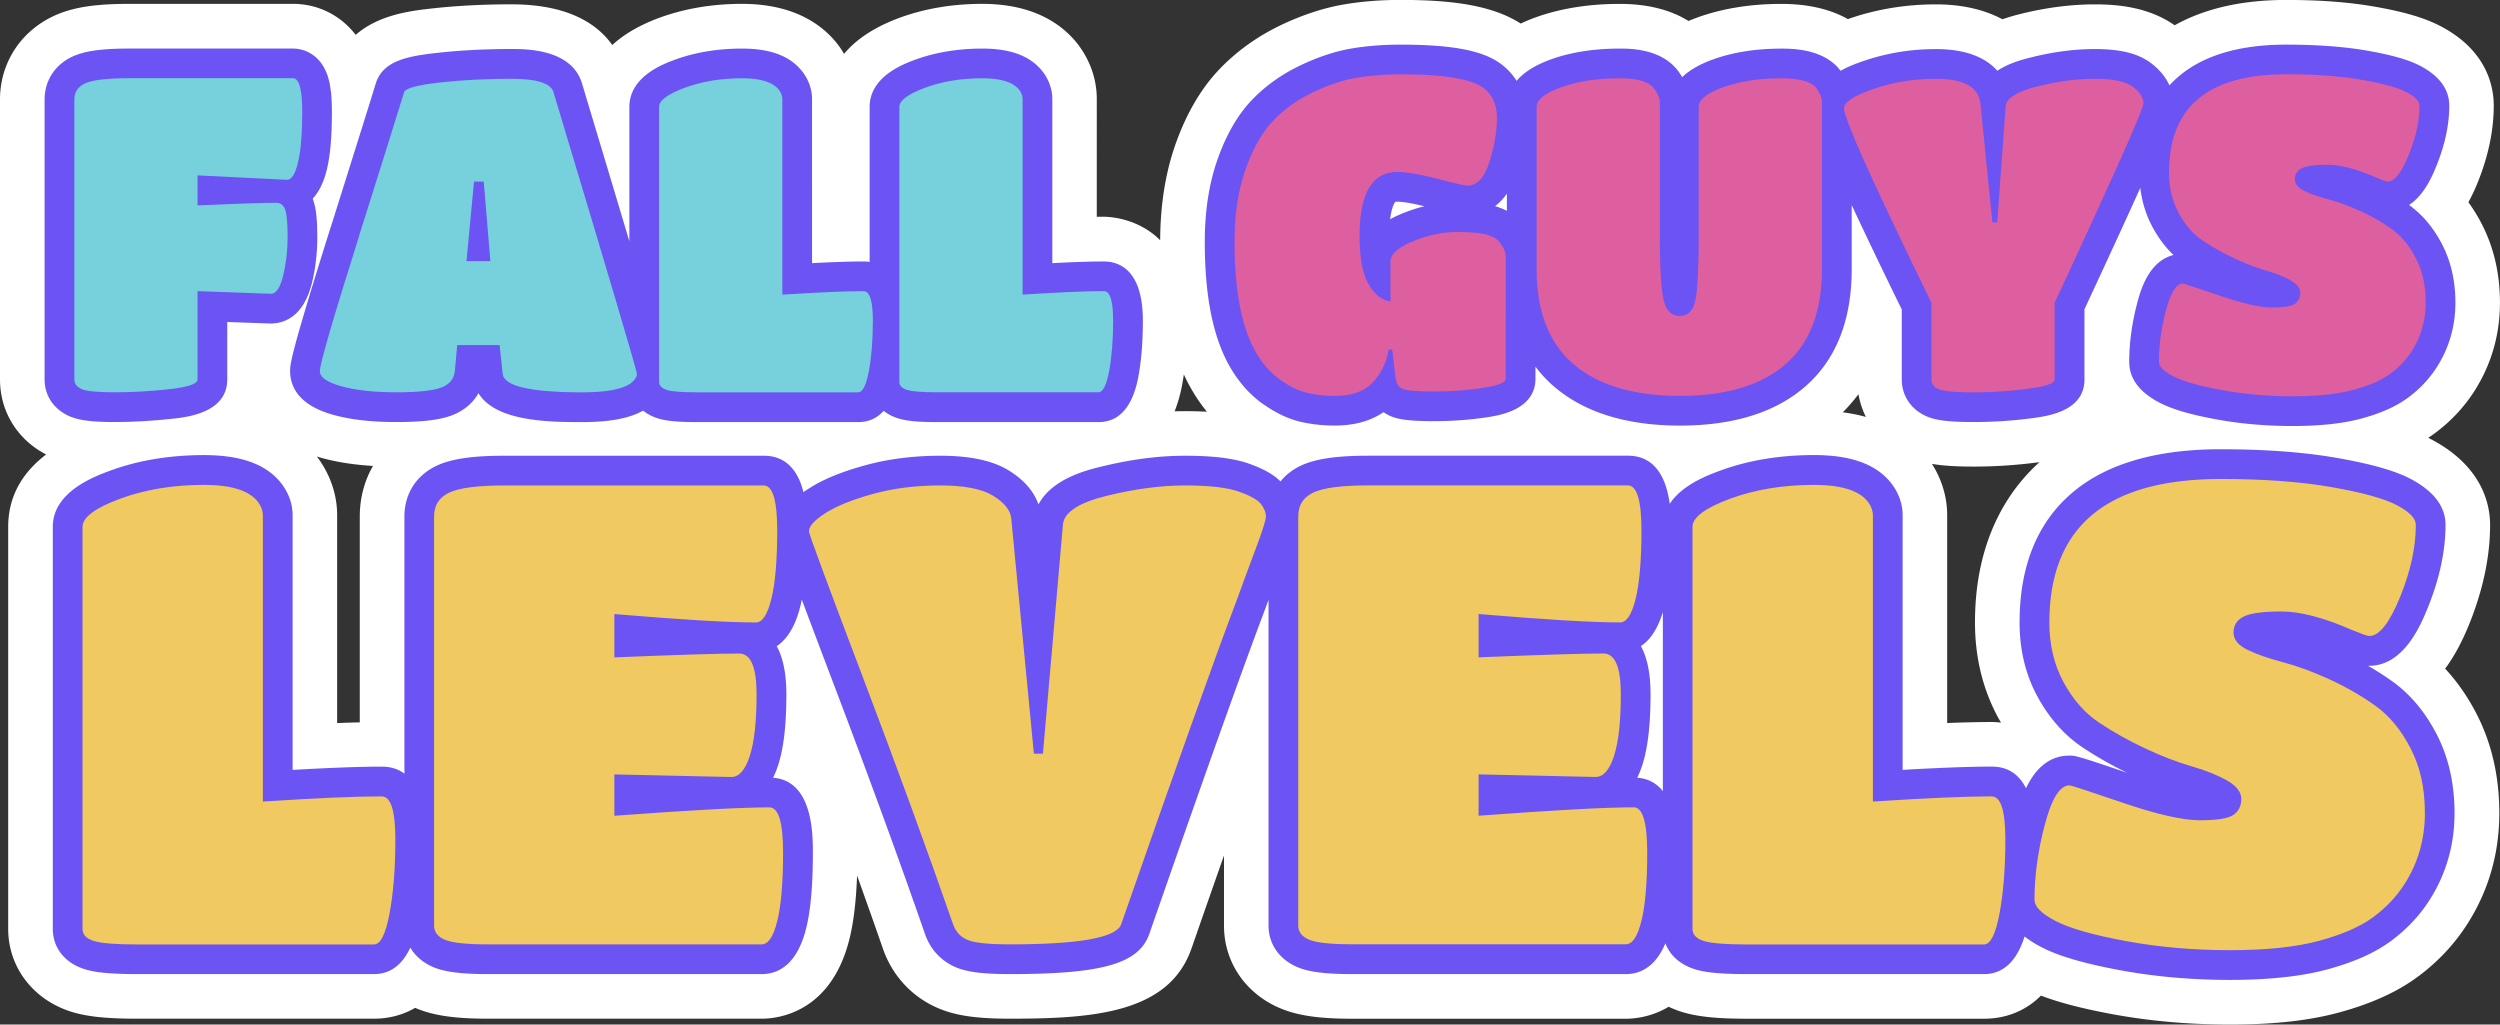 <svg xmlns="http://www.w3.org/2000/svg" id="Layer_2" width="588.7" height="241.25" data-name="Layer 2">
  <rect width="100%" height="100%" fill="#333333" stroke="none"/>
  <defs>
    <style>
      .cls-2{fill:#77d1dd}.cls-3{fill:#6c53f3}.cls-4{fill:#f0c960}.cls-5{fill:none}.cls-6{fill:#dd5f9f}
    </style>
  </defs>
  <g id="Layer_1_copy" data-name="Layer 1 copy">
    <path d="M84.72 170.1v-48.47c0-4.36 1.1-8.41 3.11-11.91-4.44-.27-8.39-.88-11.97-1.85-.44-.12-.86-.25-1.28-.38.1.13.2.24.3.37l.29.4c2.76 3.95 4.22 8.47 4.22 13.06v48.95c1.91-.07 3.68-.13 5.33-.17ZM278.37 90.61c-.44 2.36-1.05 4.43-1.77 6.25.83-.03 1.66-.04 2.48-.04 1.81 0 3.5.05 5.11.13a39.863 39.863 0 0 1-3.33-4.78c-.76-1.27-1.45-2.61-2.09-4-.12.83-.25 1.65-.4 2.45ZM433.94 97.09c1.91.25 3.73.62 5.44 1.09a19.64 19.64 0 0 1-1.75-5.35 39.968 39.968 0 0 1-3.69 4.26ZM480.28 108.83c-.17.02-.34.05-.51.07-4.95.65-9.97.98-14.91.98-4.2 0-7.32-.19-9.91-.63 2.33 3.71 3.58 7.85 3.58 12.07v48.95c4.07-.16 7.56-.24 10.5-.24.74 0 1.46.06 2.18.14-.22-.38-.45-.76-.66-1.15-3.63-6.67-5.47-14.22-5.47-22.43 0-19.67 8.01-31.29 15.2-37.76Z" class="cls-5"/>
    <path d="M575.77 157.48c2.08-2.81 3.93-6.22 5.57-10.22 3.33-8.17 5.03-16.13 5.03-23.66 0-4.8-1.8-13.79-13.86-20.14-.23-.12-.47-.24-.71-.36.48-.32.95-.64 1.41-.98 3.84-2.81 7.05-6.23 9.55-10.17 3.94-6.23 5.93-13.19 5.93-20.69 0-6.73-1.42-12.91-4.21-18.37-.96-1.88-2.04-3.64-3.22-5.27.74-1.35 1.46-2.84 2.12-4.48 2.55-6.25 3.85-12.4 3.85-18.26 0-4.53-1.61-12.97-12.43-18.67-3.8-2-8.64-3.43-15.7-4.66C553.06.5 546.26-.01 538.32-.01c-10.38 0-19.16 2.01-26.23 5.96-6.29-4.39-13.71-4.92-18.8-4.92-5.72 0-11.76.79-17.93 2.36-1.37.35-2.64.73-3.83 1.15-4.06-2.17-9.23-3.51-15.68-3.51-7.04 0-13.89 1.12-20.35 3.34-.12.04-.24.09-.36.13-4.2-2.37-9.44-3.58-15.69-3.58-7.1 0-13.64 1.04-19.42 3.08-.84.3-1.65.61-2.42.94-4.3-2.67-9.73-4.02-16.23-4.02-7.17 0-13.74 1.04-19.52 3.08-1.35.48-2.6 1-3.75 1.55a27.36 27.36 0 0 0-3.99-2.08c-5.77-2.41-13.27-3.49-24.32-3.49-4.53 0-8.91.34-13 1.01-4.78.78-9.81 2.4-14.95 4.82-5.59 2.64-10.51 6.14-14.61 10.4-4.37 4.54-7.89 10.54-10.45 17.81-2.35 6.68-3.56 14.27-3.59 22.55-5.28-5.28-12.08-5.53-13.29-5.53-.52 0-1.07 0-1.64.01V23.3c0-4.28-1.34-8.46-3.88-12.09l-.29-.41C250.76 6.29 244.09.91 231.31.91c-7.05 0-13.65 1.12-19.61 3.33-6.2 2.3-10.29 5.27-12.94 8.44-.29-.5-.6-.99-.94-1.47l-.29-.41C194.19 6.29 187.52.91 174.74.91c-7.05 0-13.65 1.12-19.61 3.33-4.82 1.79-8.36 3.98-10.95 6.36-3.66-5.15-10.63-9.58-23.79-9.58-6.61 0-12.93.33-18.81.99-4.7.53-12.34 1.4-17.82 6.2-3.54-4.59-8.83-7.3-14.8-7.3H30.4c-7.73 0-12.82.75-17.02 2.53C5.13 6.96 0 14.61 0 23.43v65.94c0 7.57 4.13 14.17 10.86 17.65-5.92 4.52-8.93 10.22-8.93 17.04v94.67c0 8.95 5.78 16.59 14.69 19.46 3.65 1.18 8.32 1.69 15.59 1.69h55.86c2.68 0 6.23-.52 9.69-2.56.13.06.25.12.38.17 4.06 1.67 9.06 2.39 16.72 2.39h64.53c3.74 0 16.29-1.35 20.63-18.73.99-3.97 1.58-8.91 1.8-14.98 2.16 6.02 4.21 11.79 6.12 17.31 2.22 6.3 6.78 11.23 12.83 13.86 4.11 1.8 9.06 2.54 17.07 2.54 19.42 0 37.3-1.25 42.67-16.36l.04-.1c2.72-7.83 5.28-15.15 7.68-21.97v16.52c0 8.65 5.15 16.13 13.42 19.53 4.06 1.67 9.06 2.39 16.72 2.39h64.53c1.86 0 5.91-.34 10.04-2.82.9.43 1.84.81 2.83 1.13 3.65 1.18 8.32 1.69 15.59 1.69h55.86c3.65 0 8.91-.96 13.38-5.44 4.41 1.67 9.92 3.1 16.94 4.39 8.72 1.61 18.01 2.42 27.6 2.42 10.21 0 18.58-.92 25.58-2.82 7.6-2.06 13.64-4.78 18.49-8.34 4.79-3.51 8.79-7.77 11.9-12.67 4.93-7.79 7.43-16.52 7.43-25.95 0-8.55-1.77-16.35-5.27-23.2-2.09-4.09-4.59-7.7-7.46-10.8Zm-105.23 11.53c.21.39.44.77.66 1.15-.72-.08-1.44-.14-2.18-.14-2.95 0-6.44.08-10.5.24v-48.95c0-4.22-1.24-8.36-3.58-12.07 2.58.44 5.71.63 9.91.63 4.94 0 9.96-.33 14.91-.98.18-.02.34-.05.51-.07-7.19 6.47-15.2 18.09-15.2 37.76 0 8.21 1.84 15.75 5.47 22.43Zm-32.91-76.18c.33 1.88.92 3.68 1.75 5.35-1.71-.48-3.52-.84-5.44-1.09 1.24-1.24 2.48-2.65 3.69-4.26Zm-153.44 4.12c-1.61-.08-3.3-.13-5.11-.13-.82 0-1.65.02-2.48.04.72-1.82 1.33-3.89 1.77-6.25.15-.8.28-1.62.4-2.45a40.79 40.79 0 0 0 5.42 8.78ZM75.17 108.26l-.29-.4c-.09-.13-.2-.25-.3-.37.42.13.84.26 1.28.38 3.57.97 7.53 1.58 11.97 1.85-2.01 3.5-3.11 7.55-3.11 11.91v48.47c-1.66.04-3.42.09-5.33.17v-48.95c0-4.59-1.46-9.11-4.22-13.06Z" style="fill:#fff"/>
    <path d="M16.6 98.12c2.16.89 5.2 1.26 10.47 1.26 4.26 0 8.8-.26 13.49-.77 3.54-.38 12.95-1.4 12.95-9.25V75.82l10.01.36h.25c2.76 0 7.69-1.25 9.72-9.67.82-3.4 1.23-7 1.23-10.69 0-4.13-.28-6.72-.95-8.68-.04-.12-.09-.25-.13-.37 1.36-1.44 2.55-3.63 3.34-6.89.8-3.31 1.18-7.76 1.18-13.6 0-3.33-.25-5.8-.8-7.76-1.45-5.23-5.28-7.09-8.38-7.09H30.4c-6.16 0-10.14.52-12.92 1.7-4.37 1.85-6.98 5.7-6.98 10.29v65.94c0 3.92 2.28 7.19 6.1 8.76ZM113.91 42.77h-2.29l-1.77 18.72h5.62l-1.56-18.72z" class="cls-3"/>
    <path d="M77.9 53.41c-9.58 30.4-9.58 32.39-9.58 33.98 0 3.44 1.79 8.02 10.31 10.34 4.07 1.11 8.88 1.65 14.69 1.65 6.23 0 10.29-.5 13.18-1.61 2.76-1.07 4.87-2.87 6.17-5.18 4.14 6.8 17.09 6.8 24.53 6.8 6.39 0 10.99-.87 14.24-2.7.9.73 2.01 1.35 3.36 1.79 1.97.64 4.7.91 9.13.91h38.17c2.43 0 4.42-.89 5.98-2.65.89.71 1.97 1.31 3.3 1.74 1.97.64 4.7.91 9.13.91h38.17c4.89 0 8.04-3.6 9.38-10.7.7-3.74 1.06-8.18 1.06-13.2 0-12.11-5.75-13.92-9.18-13.92-3.1 0-7.1.13-12.14.4V23.32c0-2.12-.69-4.22-1.99-6.08l-.12-.16c-2.81-3.79-7.51-5.64-14.36-5.64-5.8 0-11.17.9-15.95 2.67-2.62.97-10.6 3.93-10.6 11.09v36.48c-.5-.08-.98-.11-1.42-.11-3.1 0-7.1.13-12.14.4V23.32c0-2.12-.69-4.22-1.99-6.08l-.12-.16c-2.81-3.79-7.51-5.64-14.36-5.64-5.8 0-11.17.9-15.95 2.67-2.62.97-10.6 3.93-10.6 11.09v31.61c-2.76-9.24-6.39-21.32-11.15-37.16-2.43-8.11-13.12-8.11-16.64-8.11-6.22 0-12.15.31-17.63.93-6.61.74-12.23 1.76-14.12 6.68l-.17.49c-.88 2.92-4.44 14.29-10.58 33.77ZM297.4 95.11c2.91 2.08 5.85 3.49 8.72 4.18 2.54.61 5.3.92 8.19.92 4.58 0 8.43-1.06 11.48-3.16.82.58 1.59.92 2.13 1.12 1.63.6 3.94 1 9.85 1 4.26 0 8.43-.31 12.39-.91 2.82-.43 11.41-1.73 11.41-9.1v-2.82a29.27 29.27 0 0 0 4.48 4.77c7.1 6.04 17.04 9.11 29.55 9.11s22.44-3.08 29.44-9.15c7.3-6.32 11-15.64 11-27.7V48.28c2.88 6.2 6.71 14.2 11.79 24.61v16.48c0 4.06 2.49 7.48 6.49 8.92 2.15.78 5.2 1.09 10.55 1.09 4.49 0 9.04-.3 13.55-.89 3.72-.49 12.43-1.63 12.43-9.12V72.82c5.89-12.66 10.12-21.86 13.15-28.59.4 3.37 1.38 6.49 2.92 9.32 1.37 2.52 3.01 4.7 4.9 6.5-5.94 1.45-7.86 8.69-8.53 11.25-1.26 4.76-1.9 9.44-1.9 13.91 0 3.94 2.43 7.19 7.22 9.65 2.97 1.53 7.19 2.77 13.28 3.89 5.67 1.04 11.71 1.57 17.96 1.57s11.83-.57 16.18-1.75c4.59-1.24 8.19-2.85 10.99-4.91 2.77-2.03 5.09-4.49 6.87-7.31 2.86-4.52 4.31-9.59 4.31-15.08 0-5.05-1.03-9.62-3.06-13.59-2.03-3.96-4.67-7.13-7.86-9.41 3.66-2.39 5.54-6.99 6.4-9.09 2.04-4.99 3.07-9.79 3.07-14.29 0-3.84-2.29-6.99-6.81-9.37-2.75-1.45-6.76-2.59-12.61-3.61-5.36-.93-11.75-1.4-18.98-1.4-14.01 0-22.46 4.09-27.5 9.6-.76-1.73-2.1-3.57-4.39-5.29-2.98-2.23-7.15-3.27-13.14-3.27-4.86 0-10.02.68-15.35 2.04-1.57.4-4.82 1.22-7.64 3.07-2.43-2.75-6.76-5.1-14.46-5.1-5.88 0-11.58.93-16.94 2.77-1.38.47-3.48 1.2-5.52 2.34-3.87-5.22-11.45-5.22-13.94-5.22-5.91 0-11.26.83-15.91 2.48-3.21 1.14-5.69 2.55-7.44 4.23-.28-.47-.59-.94-.93-1.42l-.17-.22c-3.98-5.08-11.24-5.08-13.62-5.08-5.97 0-11.36.83-16.01 2.48-3.76 1.33-6.51 3.04-8.26 5.12-1.6-2.57-3.98-4.59-7.04-5.86-4.36-1.82-10.81-2.67-20.28-2.67-3.97 0-7.78.29-11.32.87-3.82.62-7.91 1.95-12.16 3.96-4.43 2.09-8.31 4.84-11.52 8.19-3.32 3.45-6.05 8.17-8.11 14.02-1.99 5.65-3 12.17-3 19.38 0 13.12 2.02 22.9 6.18 29.89 2.02 3.39 4.54 6.19 7.51 8.31Zm57.44-49.51v4.04c-.85-.43-1.77-.8-2.79-1.09.97-.73 1.91-1.69 2.79-2.95Zm-19.39 2.96c-1.79.44-3.59 1.03-5.4 1.78-.97.4-1.87.83-2.7 1.28.34-2.7.97-3.87 1.22-4.08.04-.01.2-.05.5-.05.75 0 2.55.15 6.37 1.08ZM563.34 160.44c-1.83-1.3-3.74-2.52-5.72-3.66h.29c8.2 0 12.2-9.8 13.71-13.49 2.82-6.9 4.25-13.53 4.25-19.69 0-4.32-2.77-7.96-8.24-10.84-3.67-1.93-9.4-3.55-17.5-4.96-7.67-1.33-16.83-2.01-27.22-2.01-15.07 0-26.76 3.39-34.75 10.08-8.35 7-12.59 17.33-12.59 30.71 0 6.43 1.41 12.29 4.2 17.42 2.77 5.1 6.35 9.14 10.64 12 3.25 2.17 6.79 4.18 10.52 5.99-11.89-4.06-12.29-4.06-13.64-4.06-5.26 0-8.35 3.79-10.21 7.68-1.69-3.37-4.37-5.09-8.05-5.09-5.07 0-12.11.26-21 .77v-59.98c0-2.47-.78-4.84-2.33-7.05l-.12-.16c-3.46-4.67-9.48-6.94-18.41-6.94-8.1 0-15.58 1.25-22.22 3.71-2.73 1.01-8.83 3.28-11.76 7.77-.72-5.27-2.95-11.33-9.85-11.33h-61.18c-7.4 0-12.43.74-15.83 2.34-1.95.92-3.56 2.18-4.8 3.71-1.67-1.65-4.04-2.98-7.49-4.2-3.53-1.24-8.42-1.84-14.95-1.84s-12.97.89-20.09 2.64c-3.04.75-11.31 2.79-14.46 8.83-.87-2.51-2.82-5.43-6.99-8-3.8-2.33-9.08-3.47-16.14-3.47-6.27 0-12.2.75-17.6 2.23-5.55 1.52-9.83 3.26-13.09 5.33-.4.25-.94.6-1.53 1.02-1.1-4.42-3.61-8.58-9.33-8.58h-61.19c-7.4 0-12.43.74-15.83 2.34-4.83 2.27-7.61 6.63-7.61 11.97v60.56c-1.45-1.1-3.23-1.66-5.33-1.66-5.07 0-12.11.26-21 .77v-59.98c0-2.47-.78-4.84-2.33-7.05l-.12-.16c-3.46-4.67-9.48-6.94-18.41-6.94-8.1 0-15.58 1.25-22.22 3.71-3.66 1.36-13.39 4.97-13.39 13.18v94.67c0 4.43 2.78 7.98 7.43 9.47 1.69.55 4.63 1.18 12.36 1.18h55.86c4.48 0 7.04-3.01 8.54-6.23 1.18 2.01 3.08 3.63 5.53 4.64 2.67 1.1 6.59 1.59 12.71 1.59h64.53c3.54 0 8.22-1.87 10.44-10.78 1.06-4.25 1.58-10.08 1.58-17.83 0-4.25 0-16.93-9.37-17.62.43-.88.84-1.87 1.19-2.97 1.31-4.03 1.94-9.49 1.94-16.69 0-5.23-.91-8.84-2.27-11.33 2.21-1.47 4.3-4.29 5.57-9.45.12-.48.23-.99.33-1.52 1.84 4.91 4.3 11.44 7.63 20.21 8.25 21.73 15.45 41.43 21.4 58.59 1.26 3.57 3.73 6.25 7.14 7.74 2.65 1.16 6.49 1.65 12.86 1.65 21.74 0 30.32-2.45 32.79-9.42 12.71-36.53 21.86-62.17 27.21-76.31.3-.81.59-1.61.88-2.41v76.73c0 4.37 2.59 8.04 6.92 9.82 2.67 1.1 6.59 1.59 12.71 1.59h64.53c3.01 0 6.83-1.37 9.29-7.25 1.05 2.81 3.44 4.98 6.82 6.07 1.69.55 4.63 1.18 12.36 1.18h55.86c5.7 0 8.29-4.86 9.54-8.86 1.62 1.29 3.25 2.14 4.14 2.6 4 2.06 10.06 3.82 18.53 5.38 8.09 1.49 16.74 2.25 25.7 2.25s16.74-.8 22.83-2.45c6.33-1.71 11.24-3.89 15.02-6.67 3.73-2.74 6.84-6.04 9.23-9.82 3.85-6.09 5.8-12.93 5.8-20.33 0-6.87-1.38-13.06-4.12-18.41s-6.29-9.6-10.54-12.63Zm-177.81 22.7c.44-.88.84-1.87 1.2-2.98 1.3-4.03 1.94-9.49 1.94-16.69 0-5.23-.91-8.84-2.27-11.33 2-1.32 3.88-3.77 5.17-8.01v42.16c-1.37-1.73-3.3-2.95-6.03-3.15Z" class="cls-3"/>
    <path d="M19.27 91.65c1.18.49 3.78.73 7.8.73s8.27-.24 12.74-.73c4.47-.48 6.71-1.25 6.71-2.29v-20.8l17.26.62c1.25 0 2.22-1.44 2.91-4.32.69-2.88 1.04-5.89 1.04-9.05s-.19-5.29-.57-6.4c-.38-1.11-1.09-1.66-2.13-1.66-3.12 0-9.29.21-18.51.62V41.3l21.11 1.04c1.04 0 1.89-1.37 2.55-4.11.66-2.74.99-6.72.99-11.96s-.73-7.85-2.18-7.85H30.4c-4.99 0-8.39.38-10.19 1.14-1.8.76-2.7 2.05-2.7 3.85v65.94c0 1.04.59 1.8 1.77 2.29ZM84.58 55.51c-6.17 19.59-9.26 30.21-9.26 31.88 0 1.46 1.72 2.65 5.15 3.59 3.43.94 7.71 1.4 12.84 1.4s8.68-.38 10.66-1.14c1.98-.76 3.03-2.15 3.17-4.16l.52-5.82h9.98l.73 6.76c.28 2.91 6.55 4.37 18.82 4.37 5.75 0 9.6-.76 11.54-2.29.83-.69 1.25-1.39 1.25-2.08s-6.55-22.81-19.66-66.35c-.62-2.08-3.94-3.12-9.93-3.12s-11.61.3-16.85.88c-5.24.59-8.03 1.34-8.37 2.24-.9 2.98-4.44 14.27-10.61 33.85Zm27.04-12.74h2.29l1.56 18.72h-5.62l1.77-18.72ZM156.96 91.81c1.18.38 3.5.57 6.97.57h38.17c1.04 0 1.87-1.66 2.5-4.99.62-3.33.94-7.3.94-11.91s-.73-6.92-2.18-6.92c-4.3 0-10.68.28-19.14.83V23.32c0-.69-.24-1.39-.73-2.08-1.39-1.87-4.3-2.81-8.74-2.81-4.99 0-9.5.75-13.52 2.24-4.02 1.49-6.03 3-6.03 4.52v64.69c0 .9.59 1.54 1.77 1.92ZM211.77 89.88c0 .9.59 1.54 1.77 1.92 1.18.38 3.5.57 6.97.57h38.17c1.04 0 1.87-1.66 2.5-4.99.62-3.33.94-7.3.94-11.91s-.73-6.92-2.18-6.92c-4.3 0-10.68.28-19.14.83V23.32c0-.69-.24-1.39-.73-2.08-1.39-1.87-4.3-2.81-8.74-2.81-4.99 0-9.5.75-13.52 2.24-4.02 1.49-6.03 3-6.03 4.52v64.69Z" class="cls-2"/>
    <path d="M301.47 89.42c2.18 1.56 4.28 2.58 6.29 3.07 2.01.48 4.19.73 6.55.73 4.02 0 7.02-1.07 9-3.22 1.98-2.15 3.21-4.71 3.69-7.7h.83l.73 6.14c.14 1.73.73 2.79 1.77 3.17 1.04.38 3.52.57 7.44.57s7.7-.28 11.34-.83c3.64-.55 5.46-1.28 5.46-2.18V60.36c0-.97-.49-2.08-1.46-3.33-.56-.76-1.58-1.35-3.07-1.77-1.49-.42-3.87-.62-7.12-.62s-6.66.73-10.19 2.18-5.3 3.05-5.3 4.78v9.36c-2.08-.28-3.81-1.65-5.2-4.11-1.39-2.46-2.08-6.22-2.08-11.28 0-10.05 2.98-15.08 8.94-15.08 2.08 0 5.2.54 9.36 1.61 4.16 1.08 6.52 1.61 7.07 1.61 2.29 0 4.02-1.85 5.2-5.56 1.18-3.71 1.77-7.16 1.77-10.35 0-4.02-1.7-6.74-5.1-8.16-3.4-1.42-9.26-2.13-17.58-2.13-3.61 0-7 .26-10.19.78-3.19.52-6.62 1.65-10.3 3.38-3.68 1.73-6.83 3.97-9.46 6.71-2.64 2.74-4.82 6.57-6.55 11.49-1.73 4.92-2.6 10.61-2.6 17.06 0 11.72 1.73 20.49 5.2 26.31 1.52 2.57 3.38 4.63 5.56 6.19ZM370.58 85.78c5.82 4.96 14.16 7.44 25.01 7.44s19.14-2.48 24.86-7.44c5.72-4.96 8.58-12.43 8.58-22.41V24.05c0-.9-.42-1.98-1.25-3.22-1.18-1.59-3.95-2.39-8.32-2.39-5.13 0-9.66.69-13.57 2.08-3.92 1.39-5.88 2.95-5.88 4.68v29.74c0 8.04-.26 13.3-.78 15.76-.52 2.46-1.75 3.69-3.69 3.69s-3.21-1.26-3.8-3.8c-.59-2.53-.88-7.71-.88-15.55V24.05c0-.9-.45-1.98-1.35-3.22-1.25-1.59-3.95-2.39-8.11-2.39-5.2 0-9.76.69-13.68 2.08-3.92 1.39-5.88 2.95-5.88 4.68v38.17c0 9.98 2.91 17.46 8.74 22.41ZM434.23 25.51c0 2.43 6.86 17.68 20.59 45.76v18.1c0 1.11.62 1.89 1.87 2.34 1.25.45 3.97.68 8.16.68s8.41-.28 12.64-.83c4.23-.55 6.34-1.28 6.34-2.18v-18.1c13.94-29.95 20.9-45.59 20.9-46.9 0-1.39-.83-2.7-2.5-3.95s-4.65-1.87-8.94-1.87-8.84.61-13.62 1.82c-4.78 1.21-7.25 2.79-7.38 4.73l-1.98 27.25h-1.14l-2.81-27.98c-.42-3.88-3.92-5.82-10.5-5.82-5.13 0-10.02.8-14.66 2.39-4.65 1.6-6.97 3.12-6.97 4.58ZM513.06 50.21c1.52 2.81 3.43 4.98 5.72 6.5 2.29 1.53 4.77 2.91 7.44 4.16s5.15 2.2 7.44 2.86c2.29.66 4.19 1.42 5.72 2.29 1.52.87 2.29 1.86 2.29 2.96s-.42 1.96-1.25 2.55c-.83.59-2.64.88-5.41.88s-6.9-.94-12.38-2.81-8.36-2.81-8.63-2.81c-1.53 0-2.84 2.1-3.95 6.29-1.11 4.2-1.66 8.23-1.66 12.12 0 1.11 1.14 2.25 3.43 3.43 2.29 1.18 6.07 2.25 11.34 3.22 5.27.97 10.83 1.46 16.69 1.46s10.64-.5 14.35-1.51c3.71-1 6.6-2.27 8.68-3.8 2.08-1.52 3.78-3.33 5.1-5.41 2.15-3.4 3.22-7.18 3.22-11.34s-.76-7.42-2.29-10.4c-1.53-2.98-3.43-5.29-5.72-6.92a44.38 44.38 0 0 0-7.44-4.26c-2.67-1.21-5.13-2.11-7.38-2.7-2.25-.59-4.14-1.25-5.67-1.98-1.53-.73-2.29-1.66-2.29-2.81s.54-1.99 1.61-2.55c1.07-.55 3.12-.83 6.14-.83s6.81 1.01 11.39 3.02c1.52.62 2.43.94 2.7.94 1.59 0 3.24-2.08 4.94-6.24 1.7-4.16 2.55-8.04 2.55-11.65 0-1.04-1.02-2.1-3.07-3.17-2.05-1.07-5.56-2.04-10.56-2.91-4.99-.87-10.92-1.3-17.78-1.3-18.37 0-27.56 7.7-27.56 23.09 0 3.61.76 6.81 2.29 9.62Z" class="cls-6"/>
    <path d="M89.9 187.53c-6.29 0-15.63.41-28 1.22v-67.42c0-1.01-.36-2.03-1.07-3.04-2.03-2.74-6.29-4.11-12.78-4.11-7.31 0-13.9 1.09-19.79 3.27-5.89 2.18-8.83 4.39-8.83 6.62v94.67c0 1.32.86 2.26 2.59 2.82 1.72.56 5.12.84 10.2.84h55.86c1.52 0 2.74-2.44 3.65-7.31.91-4.87 1.37-10.68 1.37-17.43s-1.07-10.12-3.2-10.12ZM179.85 114.32h-61.19c-6.19 0-10.48.56-12.86 1.67-2.39 1.12-3.58 2.99-3.58 5.63v96.34c0 1.52.86 2.64 2.59 3.35 1.72.71 5.07 1.07 10.04 1.07h64.53c1.52 0 2.74-1.83 3.65-5.48.91-3.65 1.37-9.03 1.37-16.13s-1.07-10.65-3.2-10.65c-6.7 0-18.87.66-36.53 1.98v-9.74l27.55.61c1.83 0 3.27-1.65 4.34-4.95 1.07-3.3 1.6-8.14 1.6-14.54s-1.37-9.59-4.11-9.59c-4.57 0-14.36.3-29.38.91v-10.2c15.62 1.32 26.73 1.98 33.33 1.98 1.52 0 2.74-1.85 3.65-5.56.91-3.7 1.37-9.08 1.37-16.13s-1.06-10.58-3.2-10.58ZM291.71 115.76c-2.74-.96-6.95-1.45-12.63-1.45s-11.82.81-18.42 2.43c-6.6 1.62-10.05 3.86-10.35 6.7l-4.72 54.03h-2.13l-5.33-55.4c-.2-1.93-1.62-3.7-4.26-5.33-2.64-1.62-6.8-2.43-12.48-2.43s-10.93.66-15.75 1.98c-4.82 1.32-8.55 2.82-11.19 4.49-2.64 1.67-3.96 3.12-3.96 4.34 0 .61 4.16 11.87 12.48 33.79s15.47 41.5 21.46 58.75c.61 1.73 1.72 2.94 3.35 3.65 1.62.71 4.97 1.07 10.05 1.07 16.33 0 25.06-1.57 26.18-4.72 12.79-36.73 21.87-62.2 27.24-76.4 1.62-4.46 3.17-8.65 4.64-12.56 1.47-3.91 2.21-6.29 2.21-7.15s-.38-1.8-1.14-2.82c-.76-1.01-2.51-2-5.25-2.97ZM384.71 190.11c-6.7 0-18.87.66-36.53 1.98v-9.74l27.55.61c1.83 0 3.27-1.65 4.34-4.95 1.07-3.3 1.6-8.14 1.6-14.54s-1.37-9.59-4.11-9.59c-4.57 0-14.36.3-29.38.91v-10.2c15.62 1.32 26.74 1.98 33.33 1.98 1.52 0 2.74-1.85 3.65-5.56.91-3.7 1.37-9.08 1.37-16.13s-1.07-10.58-3.2-10.58h-61.18c-6.19 0-10.48.56-12.86 1.67-2.39 1.12-3.58 2.99-3.58 5.63v96.34c0 1.52.86 2.64 2.59 3.35 1.72.71 5.07 1.07 10.04 1.07h64.53c1.52 0 2.74-1.83 3.65-5.48.91-3.65 1.37-9.03 1.37-16.13s-1.07-10.65-3.2-10.65ZM469.03 187.53c-6.29 0-15.63.41-28 1.22v-67.42c0-1.01-.36-2.03-1.07-3.04-2.03-2.74-6.29-4.11-12.79-4.11-7.3 0-13.9 1.09-19.79 3.27-5.89 2.18-8.83 4.39-8.83 6.62v94.67c0 1.32.86 2.26 2.59 2.82 1.72.56 5.12.84 10.2.84h55.86c1.52 0 2.74-2.44 3.65-7.31s1.37-10.68 1.37-17.43-1.07-10.12-3.2-10.12ZM559.28 166.14c-3.35-2.38-6.98-4.46-10.88-6.24-3.91-1.77-7.51-3.09-10.81-3.96-3.3-.86-6.06-1.83-8.29-2.89-2.23-1.07-3.35-2.43-3.35-4.11s.79-2.92 2.36-3.73c1.57-.81 4.57-1.22 8.98-1.22s9.97 1.47 16.67 4.41c2.23.91 3.55 1.37 3.96 1.37 2.33 0 4.74-3.04 7.23-9.13 2.49-6.09 3.73-11.77 3.73-17.05 0-1.52-1.5-3.07-4.49-4.64-2.99-1.57-8.14-2.99-15.45-4.26-7.31-1.27-15.98-1.9-26.03-1.9-26.89 0-40.33 11.26-40.33 33.79 0 5.28 1.12 9.97 3.35 14.08 2.23 4.11 5.02 7.28 8.37 9.51 3.35 2.23 6.97 4.26 10.88 6.09 3.91 1.83 7.53 3.22 10.88 4.19 3.35.96 6.14 2.08 8.37 3.35 2.23 1.27 3.35 2.72 3.35 4.34s-.61 2.87-1.83 3.73c-1.22.86-3.86 1.29-7.91 1.29s-10.1-1.37-18.11-4.11c-8.02-2.74-12.23-4.11-12.63-4.11-2.23 0-4.16 3.07-5.78 9.21-1.62 6.14-2.44 12.05-2.44 17.73 0 1.62 1.67 3.3 5.02 5.02 3.35 1.73 8.88 3.3 16.59 4.72 7.71 1.42 15.85 2.13 24.43 2.13s15.57-.74 21-2.21 9.67-3.32 12.71-5.56c3.04-2.23 5.53-4.87 7.46-7.91 3.14-4.97 4.72-10.5 4.72-16.59s-1.12-10.86-3.35-15.22c-2.23-4.36-5.02-7.74-8.37-10.12Z" class="cls-4"/>
  </g>
</svg>
